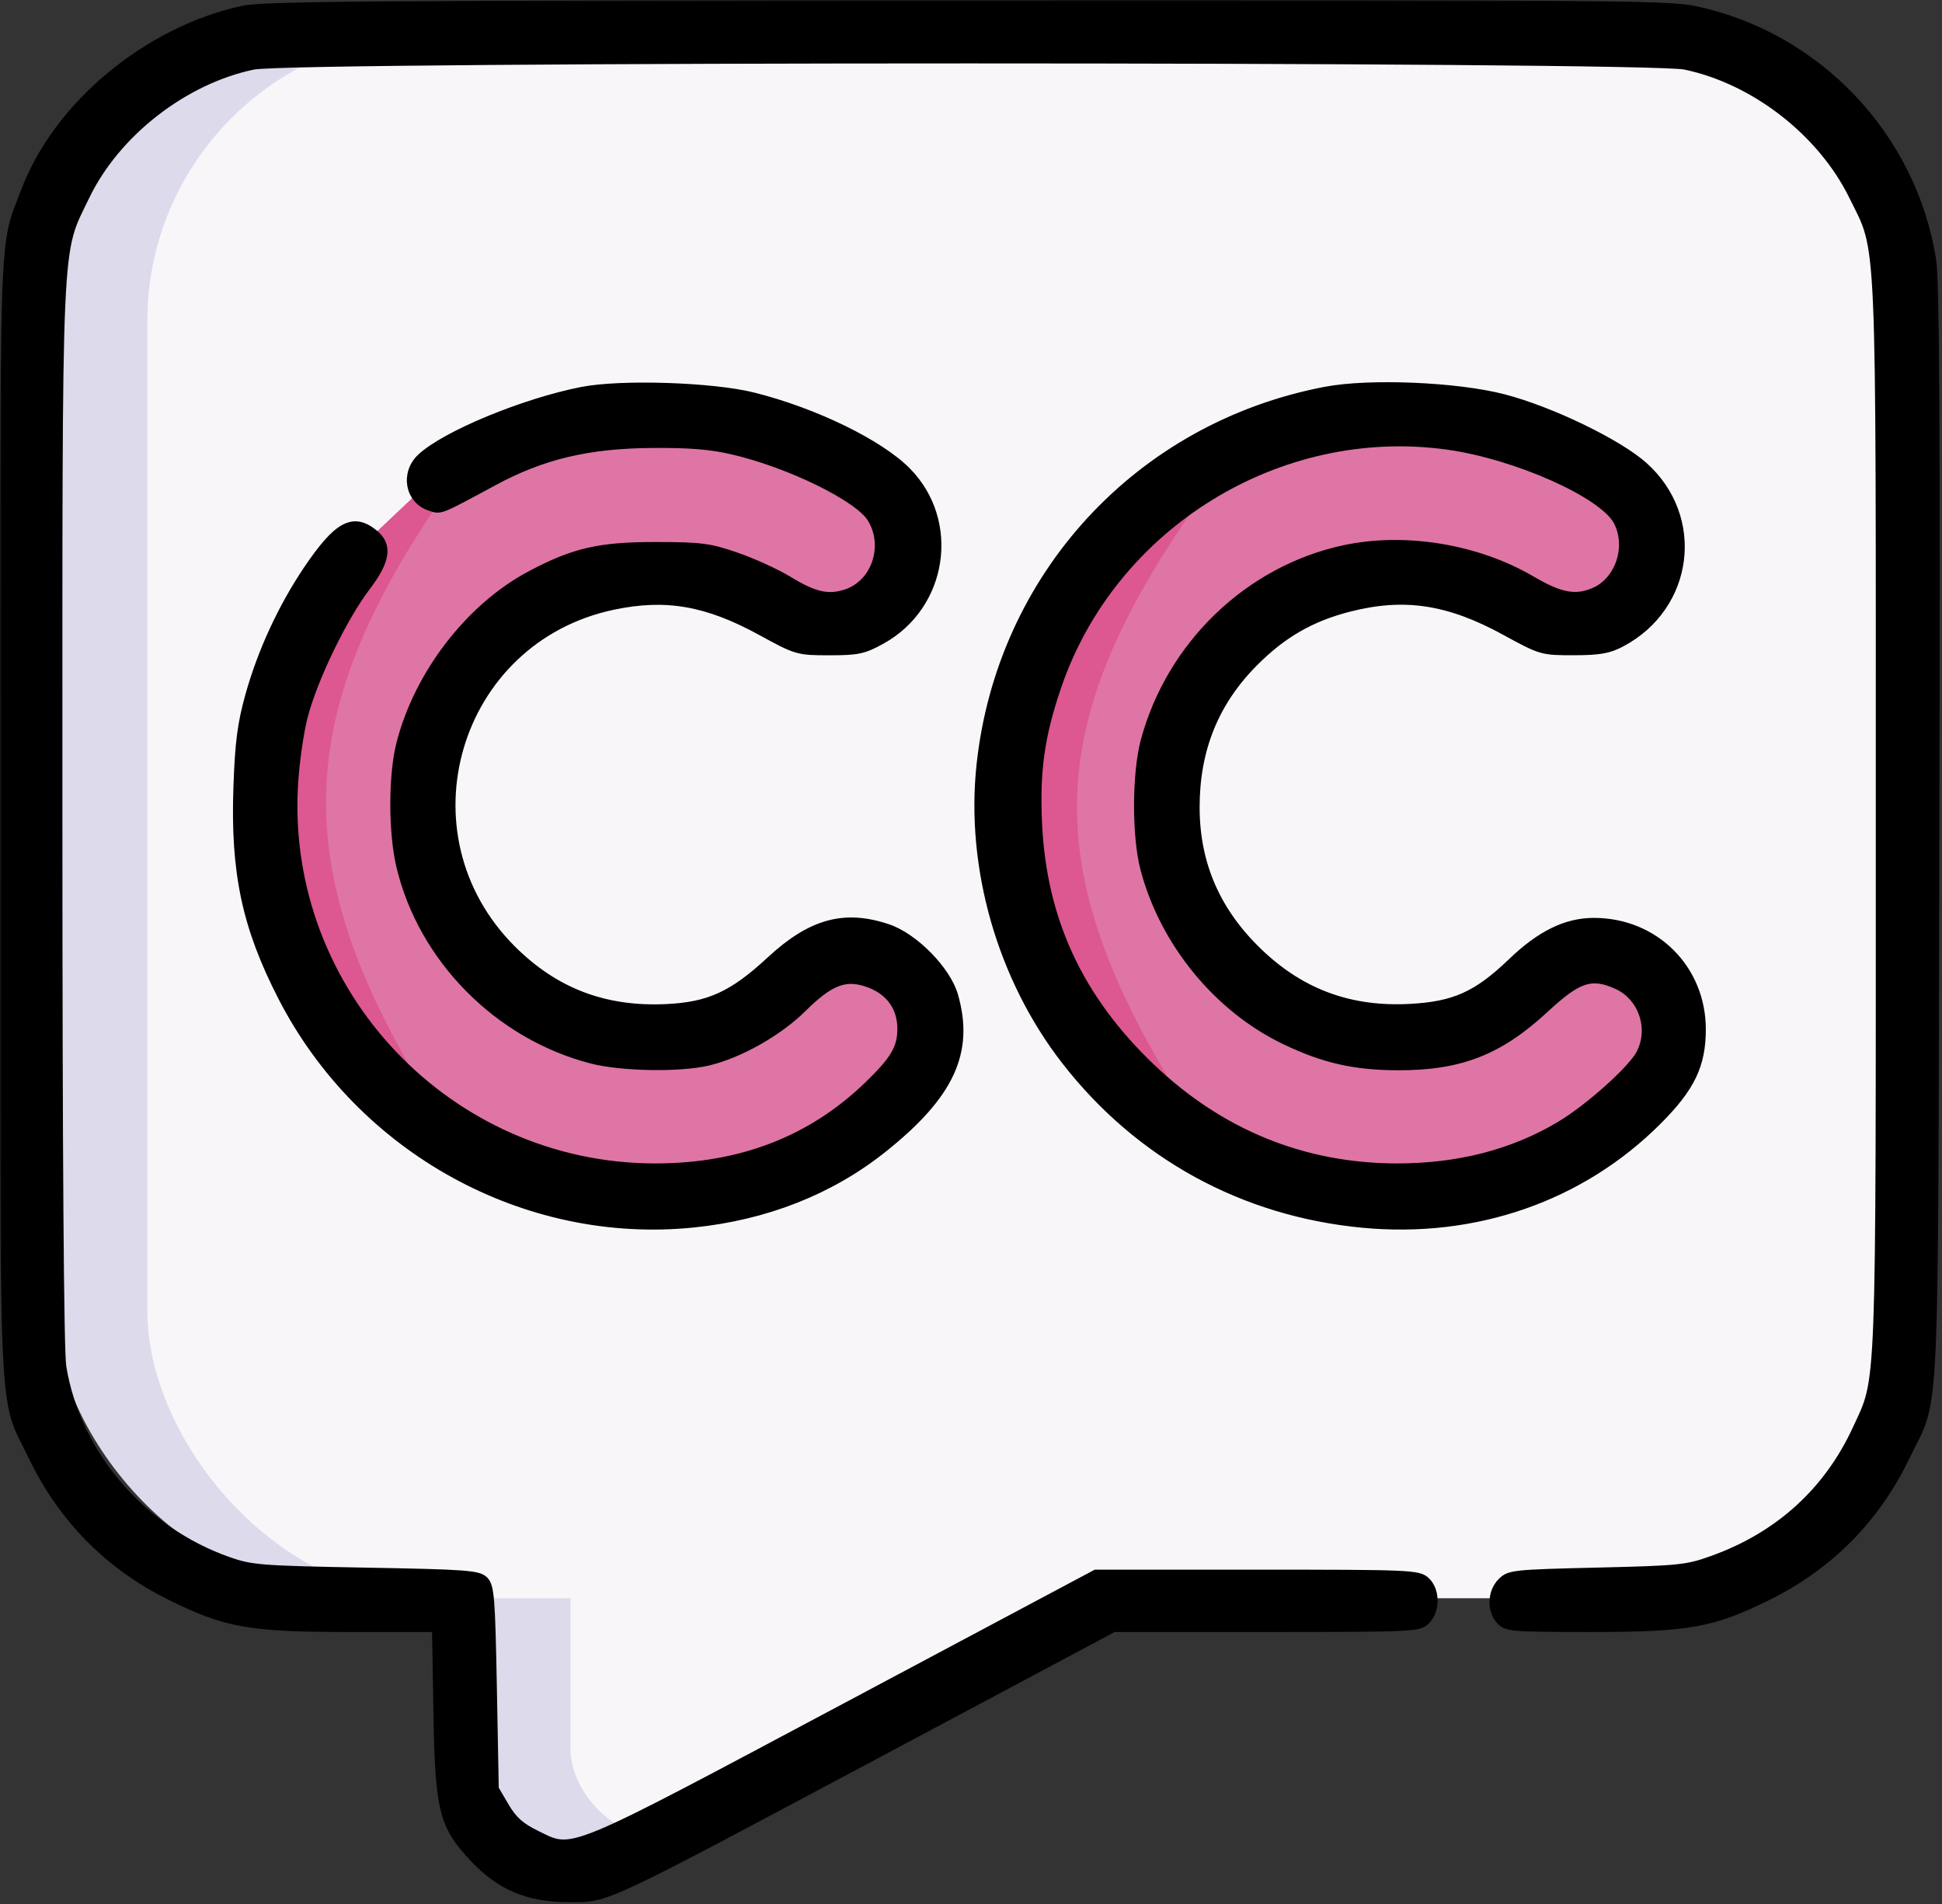 <svg width="514" height="504" viewBox="0 0 514 504" fill="none" xmlns="http://www.w3.org/2000/svg">
  <rect x="0" y="0" width="514" height="504" fill="#333333" stroke="none"/>
  <path d="M123.5 418L210 394.5L297 418L155.5 496.5L123.5 480V418Z" fill="#F9F6F9" />
  <rect x="14" y="9" width="487" height="412" rx="76" fill="#DDDAEC" />
  <rect x="119" y="382" width="52" height="115" rx="26" fill="#DDDAEC" />
  <rect x="151" y="367" width="52" height="119" rx="23" fill="#F9F6F9" />
  <rect x="39" y="9" width="462" height="414" rx="76" fill="#F9F6F9" />
  <path
    d="M239.103 148.5L220.5 165L196.5 157L135 158.5L109.5 214.5L125.5 253.5L170 277L212 260L226.5 252L240.5 261L247 278L229.5 301L189.5 314.5L134 309.5L97.5 280L78 253.5L70 192L90.5 150L116 125.5L137.5 113.5L210 111L234 128L239.103 148.5Z"
    fill="#DF75A5" />
  <path
    d="M239.103 148.5L220.5 165L196.5 157L135 158.5L109.5 214.5L125.5 253.5L170 277L212 260L226.5 252L240.5 261L247 278L229.5 301L189.5 314.5L134 309.5L97.5 280L78 253.5L70 192L90.5 150L116 125.5L137.5 113.5L210 111L234 128L239.103 148.5Z"
    fill="#DF75A5" />
  <path
    d="M434.103 148.5L415.5 165L391.5 157L330 158.5L304.5 214.5L320.5 253.5L365 277L407 260L421.5 252L435.5 261L442 278L424.5 301L384.5 314.5L329 309.5L292.5 280L273 253.5L265 192L285.5 150L311 125.5L332.5 113.5L405 111L429 128L434.103 148.5Z"
    fill="#DF75A5" />
  <path d="M284.5 160.5L325 122C274.298 189.862 270.838 229.349 320.5 303L284.5 265.5L269 218.5L284.5 160.5Z"
    fill="#DD5790" />
  <path d="M92 148L119.5 122L126.5 118.5C75.799 186.362 71.838 229.349 121.5 303L85.5 265.5L70 218.5L92 148Z"
    fill="#DD5790" />
  <mask id="path-11-outside-1_2_22" maskUnits="userSpaceOnUse" x="0" y="0" width="514" height="504" fill="black">
    <rect fill="white" width="514" height="504" />
    <path fill-rule="evenodd" clip-rule="evenodd"
      d="M64.511 2.479C39.015 7.915 15.062 27.831 6.485 50.727C0.636 66.338 1.011 54.995 1.011 216.434C1.011 382.62 0.387 368.573 8.522 385.512C16.415 401.947 28.73 414.429 45.011 422.495C59.82 429.832 66.035 430.934 92.588 430.934H115.345L115.721 453.184C116.16 479.123 117.156 483.136 125.31 491.815C132.348 499.307 139.774 502.434 150.525 502.434C161.099 502.434 157.749 504.009 236.395 462.069L294.779 430.934H335.145C374.178 430.934 375.577 430.868 377.511 428.934C380.206 426.239 380.153 420.825 377.406 418.339C375.405 416.528 373.189 416.434 332.656 416.434H290.011L223.511 451.853C149.221 491.421 151.899 490.316 142.027 485.485C137.8 483.417 135.865 481.691 133.76 478.11L131.011 473.434L130.511 446.717C130.064 422.821 129.823 419.812 128.227 418.217C126.622 416.612 123.472 416.38 96.727 415.897C69.134 415.399 66.547 415.197 60.511 413.08C37.604 405.041 20.295 384.822 16.546 361.721C15.888 357.663 15.523 305.868 15.519 215.642C15.51 59.199 15.136 67.736 22.7 51.99C30.74 35.253 48.669 21.271 67.011 17.433C77.53 15.232 435.492 15.232 446.011 17.433C464.375 21.276 482.094 35.054 490.376 51.934C497.875 67.217 497.476 58.002 497.476 215.934C497.476 371.549 497.754 364.239 491.314 378.211C483.716 394.694 470.75 406.455 453.239 412.747C446.473 415.178 444.526 415.379 422.786 415.889C400.58 416.41 399.466 416.53 397.37 418.628C394.678 421.323 394.503 426.163 396.999 428.921C398.721 430.823 400.044 430.934 421.006 430.934C446.927 430.934 453.279 429.793 468.011 422.495C484.293 414.428 496.611 401.942 504.498 385.512C512.582 368.669 511.91 382.859 512.29 220.934C512.541 114.266 512.324 74.47 511.463 68.934C506.336 35.99 480.891 9.257 448.24 2.513C441.427 1.106 420.486 0.943 255.803 1.013C102.326 1.08 69.91 1.328 64.511 2.479ZM154.011 103.401C138.579 106.439 117.839 115.022 111.403 121.035C106.911 125.231 108.179 132.337 113.749 134.184C116.717 135.169 116.014 135.445 130.674 127.536C143.602 120.562 155.601 117.701 172.511 117.562C182.427 117.48 188.106 117.939 193.902 119.292C209.01 122.817 227.199 131.735 230.575 137.271C234.987 144.507 231.645 154.415 223.933 156.96C219.201 158.521 215.552 157.691 208.674 153.49C205.559 151.587 199.411 148.78 195.011 147.252C187.815 144.754 185.654 144.472 173.511 144.454C158.637 144.432 151.858 145.998 140.333 152.12C124.21 160.684 110.549 178.452 105.879 196.934C103.777 205.251 103.784 220.357 105.894 229.245C111.71 253.747 131.786 274.071 156.511 280.487C164.478 282.555 180.022 282.819 187.511 281.015C195.859 279.003 206.102 273.204 212.496 266.869C219.858 259.576 223.98 258.078 230.178 260.444C235.515 262.483 238.502 266.71 238.507 272.234C238.512 277.349 236.737 280.391 229.837 287.091C214.804 301.687 195.995 308.95 173.303 308.921C118.819 308.851 75.07 262.801 77.838 208.434C78.151 202.278 79.324 193.911 80.502 189.434C83.107 179.533 90.92 163.405 96.965 155.454C102.427 148.268 102.963 144.221 98.876 141.007C93.384 136.686 89.244 138.974 81.329 150.704C74.615 160.654 69.159 172.462 65.927 184.041C63.839 191.52 63.198 196.454 62.782 208.255C61.983 230.921 65.047 245.347 74.607 263.934C95.424 304.405 139.127 328.441 183.6 323.877C202.705 321.916 219.746 315.206 233.623 304.178C251.573 289.914 256.898 278.463 252.572 263.434C250.64 256.725 242.063 247.984 235.083 245.61C223.553 241.689 214.666 244.119 203.846 254.151C193.954 263.324 187.707 266.196 176.462 266.743C160.097 267.54 146.874 262.504 135.522 251.152C105.165 220.795 120.322 169.286 162.224 160.407C176.189 157.448 187.053 159.32 201.364 167.152C210.868 172.353 211.137 172.431 219.511 172.433C227.073 172.434 228.604 172.105 233.39 169.455C249.857 160.335 253.222 138.027 240.138 124.721C232.866 117.326 215.638 108.935 199.374 104.865C188.545 102.156 164.308 101.373 154.011 103.401ZM350.845 103.351C301.456 112.753 264.849 152.427 259.471 202.38C256.539 229.606 264.959 258.952 281.979 280.831C301.413 305.813 328.983 320.93 360.607 323.943C390.438 326.785 418.497 317.017 438.791 296.723C447.601 287.913 450.491 281.913 450.491 272.434C450.491 256.352 438.02 243.934 421.867 243.934C414.531 243.934 407.693 247.272 400.122 254.55C390.927 263.389 384.93 266.086 373.098 266.704C357.668 267.51 344.901 262.933 333.872 252.641C322.207 241.755 316.511 228.949 316.511 213.606C316.511 198.367 321.581 185.845 331.989 175.377C339.482 167.84 347.037 163.485 357.068 160.919C371.68 157.182 383.37 158.946 398.364 167.152C407.878 172.358 408.128 172.431 416.511 172.421C423.369 172.412 425.821 171.979 429.205 170.18C447.36 160.528 450.36 136.974 435.173 123.32C428.411 117.24 410.582 108.612 398.011 105.335C385.642 102.111 362.477 101.136 350.845 103.351ZM383.147 118.016C401.29 120.54 424.332 130.819 428.076 138.061C431.542 144.761 428.475 153.798 421.787 156.592C416.919 158.626 412.927 157.86 405.393 153.444C390.984 144.999 371.934 141.855 355.854 145.269C330.576 150.634 309.761 170.606 302.916 196.062C300.606 204.652 300.561 221.315 302.824 229.934C307.947 249.439 322.191 266.865 340.011 275.426C350.323 280.379 358.461 282.234 370.011 282.263C386.52 282.305 396.869 278.256 408.997 267.011C417.696 258.946 421.153 257.797 427.835 260.753C434.614 263.752 437.518 272.153 434.076 278.808C431.886 283.043 420.379 293.329 412.782 297.842C400.322 305.245 385.931 308.943 369.673 308.921C345.044 308.887 323.084 299.962 304.816 282.561C285.663 264.316 275.99 243.489 274.803 217.934C274.154 203.988 275.46 194.739 279.92 181.672C294.497 138.96 338.526 111.81 383.147 118.016Z" />
  </mask>
  <path fill-rule="evenodd" clip-rule="evenodd"
    d="M64.511 2.479C39.015 7.915 15.062 27.831 6.485 50.727C0.636 66.338 1.011 54.995 1.011 216.434C1.011 382.62 0.387 368.573 8.522 385.512C16.415 401.947 28.73 414.429 45.011 422.495C59.82 429.832 66.035 430.934 92.588 430.934H115.345L115.721 453.184C116.16 479.123 117.156 483.136 125.31 491.815C132.348 499.307 139.774 502.434 150.525 502.434C161.099 502.434 157.749 504.009 236.395 462.069L294.779 430.934H335.145C374.178 430.934 375.577 430.868 377.511 428.934C380.206 426.239 380.153 420.825 377.406 418.339C375.405 416.528 373.189 416.434 332.656 416.434H290.011L223.511 451.853C149.221 491.421 151.899 490.316 142.027 485.485C137.8 483.417 135.865 481.691 133.76 478.11L131.011 473.434L130.511 446.717C130.064 422.821 129.823 419.812 128.227 418.217C126.622 416.612 123.472 416.38 96.727 415.897C69.134 415.399 66.547 415.197 60.511 413.08C37.604 405.041 20.295 384.822 16.546 361.721C15.888 357.663 15.523 305.868 15.519 215.642C15.51 59.199 15.136 67.736 22.7 51.99C30.74 35.253 48.669 21.271 67.011 17.433C77.53 15.232 435.492 15.232 446.011 17.433C464.375 21.276 482.094 35.054 490.376 51.934C497.875 67.217 497.476 58.002 497.476 215.934C497.476 371.549 497.754 364.239 491.314 378.211C483.716 394.694 470.75 406.455 453.239 412.747C446.473 415.178 444.526 415.379 422.786 415.889C400.58 416.41 399.466 416.53 397.37 418.628C394.678 421.323 394.503 426.163 396.999 428.921C398.721 430.823 400.044 430.934 421.006 430.934C446.927 430.934 453.279 429.793 468.011 422.495C484.293 414.428 496.611 401.942 504.498 385.512C512.582 368.669 511.91 382.859 512.29 220.934C512.541 114.266 512.324 74.47 511.463 68.934C506.336 35.99 480.891 9.257 448.24 2.513C441.427 1.106 420.486 0.943 255.803 1.013C102.326 1.08 69.91 1.328 64.511 2.479ZM154.011 103.401C138.579 106.439 117.839 115.022 111.403 121.035C106.911 125.231 108.179 132.337 113.749 134.184C116.717 135.169 116.014 135.445 130.674 127.536C143.602 120.562 155.601 117.701 172.511 117.562C182.427 117.48 188.106 117.939 193.902 119.292C209.01 122.817 227.199 131.735 230.575 137.271C234.987 144.507 231.645 154.415 223.933 156.96C219.201 158.521 215.552 157.691 208.674 153.49C205.559 151.587 199.411 148.78 195.011 147.252C187.815 144.754 185.654 144.472 173.511 144.454C158.637 144.432 151.858 145.998 140.333 152.12C124.21 160.684 110.549 178.452 105.879 196.934C103.777 205.251 103.784 220.357 105.894 229.245C111.71 253.747 131.786 274.071 156.511 280.487C164.478 282.555 180.022 282.819 187.511 281.015C195.859 279.003 206.102 273.204 212.496 266.869C219.858 259.576 223.98 258.078 230.178 260.444C235.515 262.483 238.502 266.71 238.507 272.234C238.512 277.349 236.737 280.391 229.837 287.091C214.804 301.687 195.995 308.95 173.303 308.921C118.819 308.851 75.07 262.801 77.838 208.434C78.151 202.278 79.324 193.911 80.502 189.434C83.107 179.533 90.92 163.405 96.965 155.454C102.427 148.268 102.963 144.221 98.876 141.007C93.384 136.686 89.244 138.974 81.329 150.704C74.615 160.654 69.159 172.462 65.927 184.041C63.839 191.52 63.198 196.454 62.782 208.255C61.983 230.921 65.047 245.347 74.607 263.934C95.424 304.405 139.127 328.441 183.6 323.877C202.705 321.916 219.746 315.206 233.623 304.178C251.573 289.914 256.898 278.463 252.572 263.434C250.64 256.725 242.063 247.984 235.083 245.61C223.553 241.689 214.666 244.119 203.846 254.151C193.954 263.324 187.707 266.196 176.462 266.743C160.097 267.54 146.874 262.504 135.522 251.152C105.165 220.795 120.322 169.286 162.224 160.407C176.189 157.448 187.053 159.32 201.364 167.152C210.868 172.353 211.137 172.431 219.511 172.433C227.073 172.434 228.604 172.105 233.39 169.455C249.857 160.335 253.222 138.027 240.138 124.721C232.866 117.326 215.638 108.935 199.374 104.865C188.545 102.156 164.308 101.373 154.011 103.401ZM350.845 103.351C301.456 112.753 264.849 152.427 259.471 202.38C256.539 229.606 264.959 258.952 281.979 280.831C301.413 305.813 328.983 320.93 360.607 323.943C390.438 326.785 418.497 317.017 438.791 296.723C447.601 287.913 450.491 281.913 450.491 272.434C450.491 256.352 438.02 243.934 421.867 243.934C414.531 243.934 407.693 247.272 400.122 254.55C390.927 263.389 384.93 266.086 373.098 266.704C357.668 267.51 344.901 262.933 333.872 252.641C322.207 241.755 316.511 228.949 316.511 213.606C316.511 198.367 321.581 185.845 331.989 175.377C339.482 167.84 347.037 163.485 357.068 160.919C371.68 157.182 383.37 158.946 398.364 167.152C407.878 172.358 408.128 172.431 416.511 172.421C423.369 172.412 425.821 171.979 429.205 170.18C447.36 160.528 450.36 136.974 435.173 123.32C428.411 117.24 410.582 108.612 398.011 105.335C385.642 102.111 362.477 101.136 350.845 103.351ZM383.147 118.016C401.29 120.54 424.332 130.819 428.076 138.061C431.542 144.761 428.475 153.798 421.787 156.592C416.919 158.626 412.927 157.86 405.393 153.444C390.984 144.999 371.934 141.855 355.854 145.269C330.576 150.634 309.761 170.606 302.916 196.062C300.606 204.652 300.561 221.315 302.824 229.934C307.947 249.439 322.191 266.865 340.011 275.426C350.323 280.379 358.461 282.234 370.011 282.263C386.52 282.305 396.869 278.256 408.997 267.011C417.696 258.946 421.153 257.797 427.835 260.753C434.614 263.752 437.518 272.153 434.076 278.808C431.886 283.043 420.379 293.329 412.782 297.842C400.322 305.245 385.931 308.943 369.673 308.921C345.044 308.887 323.084 299.962 304.816 282.561C285.663 264.316 275.99 243.489 274.803 217.934C274.154 203.988 275.46 194.739 279.92 181.672C294.497 138.96 338.526 111.81 383.147 118.016Z"
    fill="black" />
  <path fill-rule="evenodd" clip-rule="evenodd"
    d="M64.511 2.479C39.015 7.915 15.062 27.831 6.485 50.727C0.636 66.338 1.011 54.995 1.011 216.434C1.011 382.62 0.387 368.573 8.522 385.512C16.415 401.947 28.73 414.429 45.011 422.495C59.82 429.832 66.035 430.934 92.588 430.934H115.345L115.721 453.184C116.16 479.123 117.156 483.136 125.31 491.815C132.348 499.307 139.774 502.434 150.525 502.434C161.099 502.434 157.749 504.009 236.395 462.069L294.779 430.934H335.145C374.178 430.934 375.577 430.868 377.511 428.934C380.206 426.239 380.153 420.825 377.406 418.339C375.405 416.528 373.189 416.434 332.656 416.434H290.011L223.511 451.853C149.221 491.421 151.899 490.316 142.027 485.485C137.8 483.417 135.865 481.691 133.76 478.11L131.011 473.434L130.511 446.717C130.064 422.821 129.823 419.812 128.227 418.217C126.622 416.612 123.472 416.38 96.727 415.897C69.134 415.399 66.547 415.197 60.511 413.08C37.604 405.041 20.295 384.822 16.546 361.721C15.888 357.663 15.523 305.868 15.519 215.642C15.51 59.199 15.136 67.736 22.7 51.99C30.74 35.253 48.669 21.271 67.011 17.433C77.53 15.232 435.492 15.232 446.011 17.433C464.375 21.276 482.094 35.054 490.376 51.934C497.875 67.217 497.476 58.002 497.476 215.934C497.476 371.549 497.754 364.239 491.314 378.211C483.716 394.694 470.75 406.455 453.239 412.747C446.473 415.178 444.526 415.379 422.786 415.889C400.58 416.41 399.466 416.53 397.37 418.628C394.678 421.323 394.503 426.163 396.999 428.921C398.721 430.823 400.044 430.934 421.006 430.934C446.927 430.934 453.279 429.793 468.011 422.495C484.293 414.428 496.611 401.942 504.498 385.512C512.582 368.669 511.91 382.859 512.29 220.934C512.541 114.266 512.324 74.47 511.463 68.934C506.336 35.99 480.891 9.257 448.24 2.513C441.427 1.106 420.486 0.943 255.803 1.013C102.326 1.08 69.91 1.328 64.511 2.479ZM154.011 103.401C138.579 106.439 117.839 115.022 111.403 121.035C106.911 125.231 108.179 132.337 113.749 134.184C116.717 135.169 116.014 135.445 130.674 127.536C143.602 120.562 155.601 117.701 172.511 117.562C182.427 117.48 188.106 117.939 193.902 119.292C209.01 122.817 227.199 131.735 230.575 137.271C234.987 144.507 231.645 154.415 223.933 156.96C219.201 158.521 215.552 157.691 208.674 153.49C205.559 151.587 199.411 148.78 195.011 147.252C187.815 144.754 185.654 144.472 173.511 144.454C158.637 144.432 151.858 145.998 140.333 152.12C124.21 160.684 110.549 178.452 105.879 196.934C103.777 205.251 103.784 220.357 105.894 229.245C111.71 253.747 131.786 274.071 156.511 280.487C164.478 282.555 180.022 282.819 187.511 281.015C195.859 279.003 206.102 273.204 212.496 266.869C219.858 259.576 223.98 258.078 230.178 260.444C235.515 262.483 238.502 266.71 238.507 272.234C238.512 277.349 236.737 280.391 229.837 287.091C214.804 301.687 195.995 308.95 173.303 308.921C118.819 308.851 75.07 262.801 77.838 208.434C78.151 202.278 79.324 193.911 80.502 189.434C83.107 179.533 90.92 163.405 96.965 155.454C102.427 148.268 102.963 144.221 98.876 141.007C93.384 136.686 89.244 138.974 81.329 150.704C74.615 160.654 69.159 172.462 65.927 184.041C63.839 191.52 63.198 196.454 62.782 208.255C61.983 230.921 65.047 245.347 74.607 263.934C95.424 304.405 139.127 328.441 183.6 323.877C202.705 321.916 219.746 315.206 233.623 304.178C251.573 289.914 256.898 278.463 252.572 263.434C250.64 256.725 242.063 247.984 235.083 245.61C223.553 241.689 214.666 244.119 203.846 254.151C193.954 263.324 187.707 266.196 176.462 266.743C160.097 267.54 146.874 262.504 135.522 251.152C105.165 220.795 120.322 169.286 162.224 160.407C176.189 157.448 187.053 159.32 201.364 167.152C210.868 172.353 211.137 172.431 219.511 172.433C227.073 172.434 228.604 172.105 233.39 169.455C249.857 160.335 253.222 138.027 240.138 124.721C232.866 117.326 215.638 108.935 199.374 104.865C188.545 102.156 164.308 101.373 154.011 103.401ZM350.845 103.351C301.456 112.753 264.849 152.427 259.471 202.38C256.539 229.606 264.959 258.952 281.979 280.831C301.413 305.813 328.983 320.93 360.607 323.943C390.438 326.785 418.497 317.017 438.791 296.723C447.601 287.913 450.491 281.913 450.491 272.434C450.491 256.352 438.02 243.934 421.867 243.934C414.531 243.934 407.693 247.272 400.122 254.55C390.927 263.389 384.93 266.086 373.098 266.704C357.668 267.51 344.901 262.933 333.872 252.641C322.207 241.755 316.511 228.949 316.511 213.606C316.511 198.367 321.581 185.845 331.989 175.377C339.482 167.84 347.037 163.485 357.068 160.919C371.68 157.182 383.37 158.946 398.364 167.152C407.878 172.358 408.128 172.431 416.511 172.421C423.369 172.412 425.821 171.979 429.205 170.18C447.36 160.528 450.36 136.974 435.173 123.32C428.411 117.24 410.582 108.612 398.011 105.335C385.642 102.111 362.477 101.136 350.845 103.351ZM383.147 118.016C401.29 120.54 424.332 130.819 428.076 138.061C431.542 144.761 428.475 153.798 421.787 156.592C416.919 158.626 412.927 157.86 405.393 153.444C390.984 144.999 371.934 141.855 355.854 145.269C330.576 150.634 309.761 170.606 302.916 196.062C300.606 204.652 300.561 221.315 302.824 229.934C307.947 249.439 322.191 266.865 340.011 275.426C350.323 280.379 358.461 282.234 370.011 282.263C386.52 282.305 396.869 278.256 408.997 267.011C417.696 258.946 421.153 257.797 427.835 260.753C434.614 263.752 437.518 272.153 434.076 278.808C431.886 283.043 420.379 293.329 412.782 297.842C400.322 305.245 385.931 308.943 369.673 308.921C345.044 308.887 323.084 299.962 304.816 282.561C285.663 264.316 275.99 243.489 274.803 217.934C274.154 203.988 275.46 194.739 279.92 181.672C294.497 138.96 338.526 111.81 383.147 118.016Z"
    stroke="black" stroke-width="2" mask="url(#path-11-outside-1_2_22)" />
</svg>
